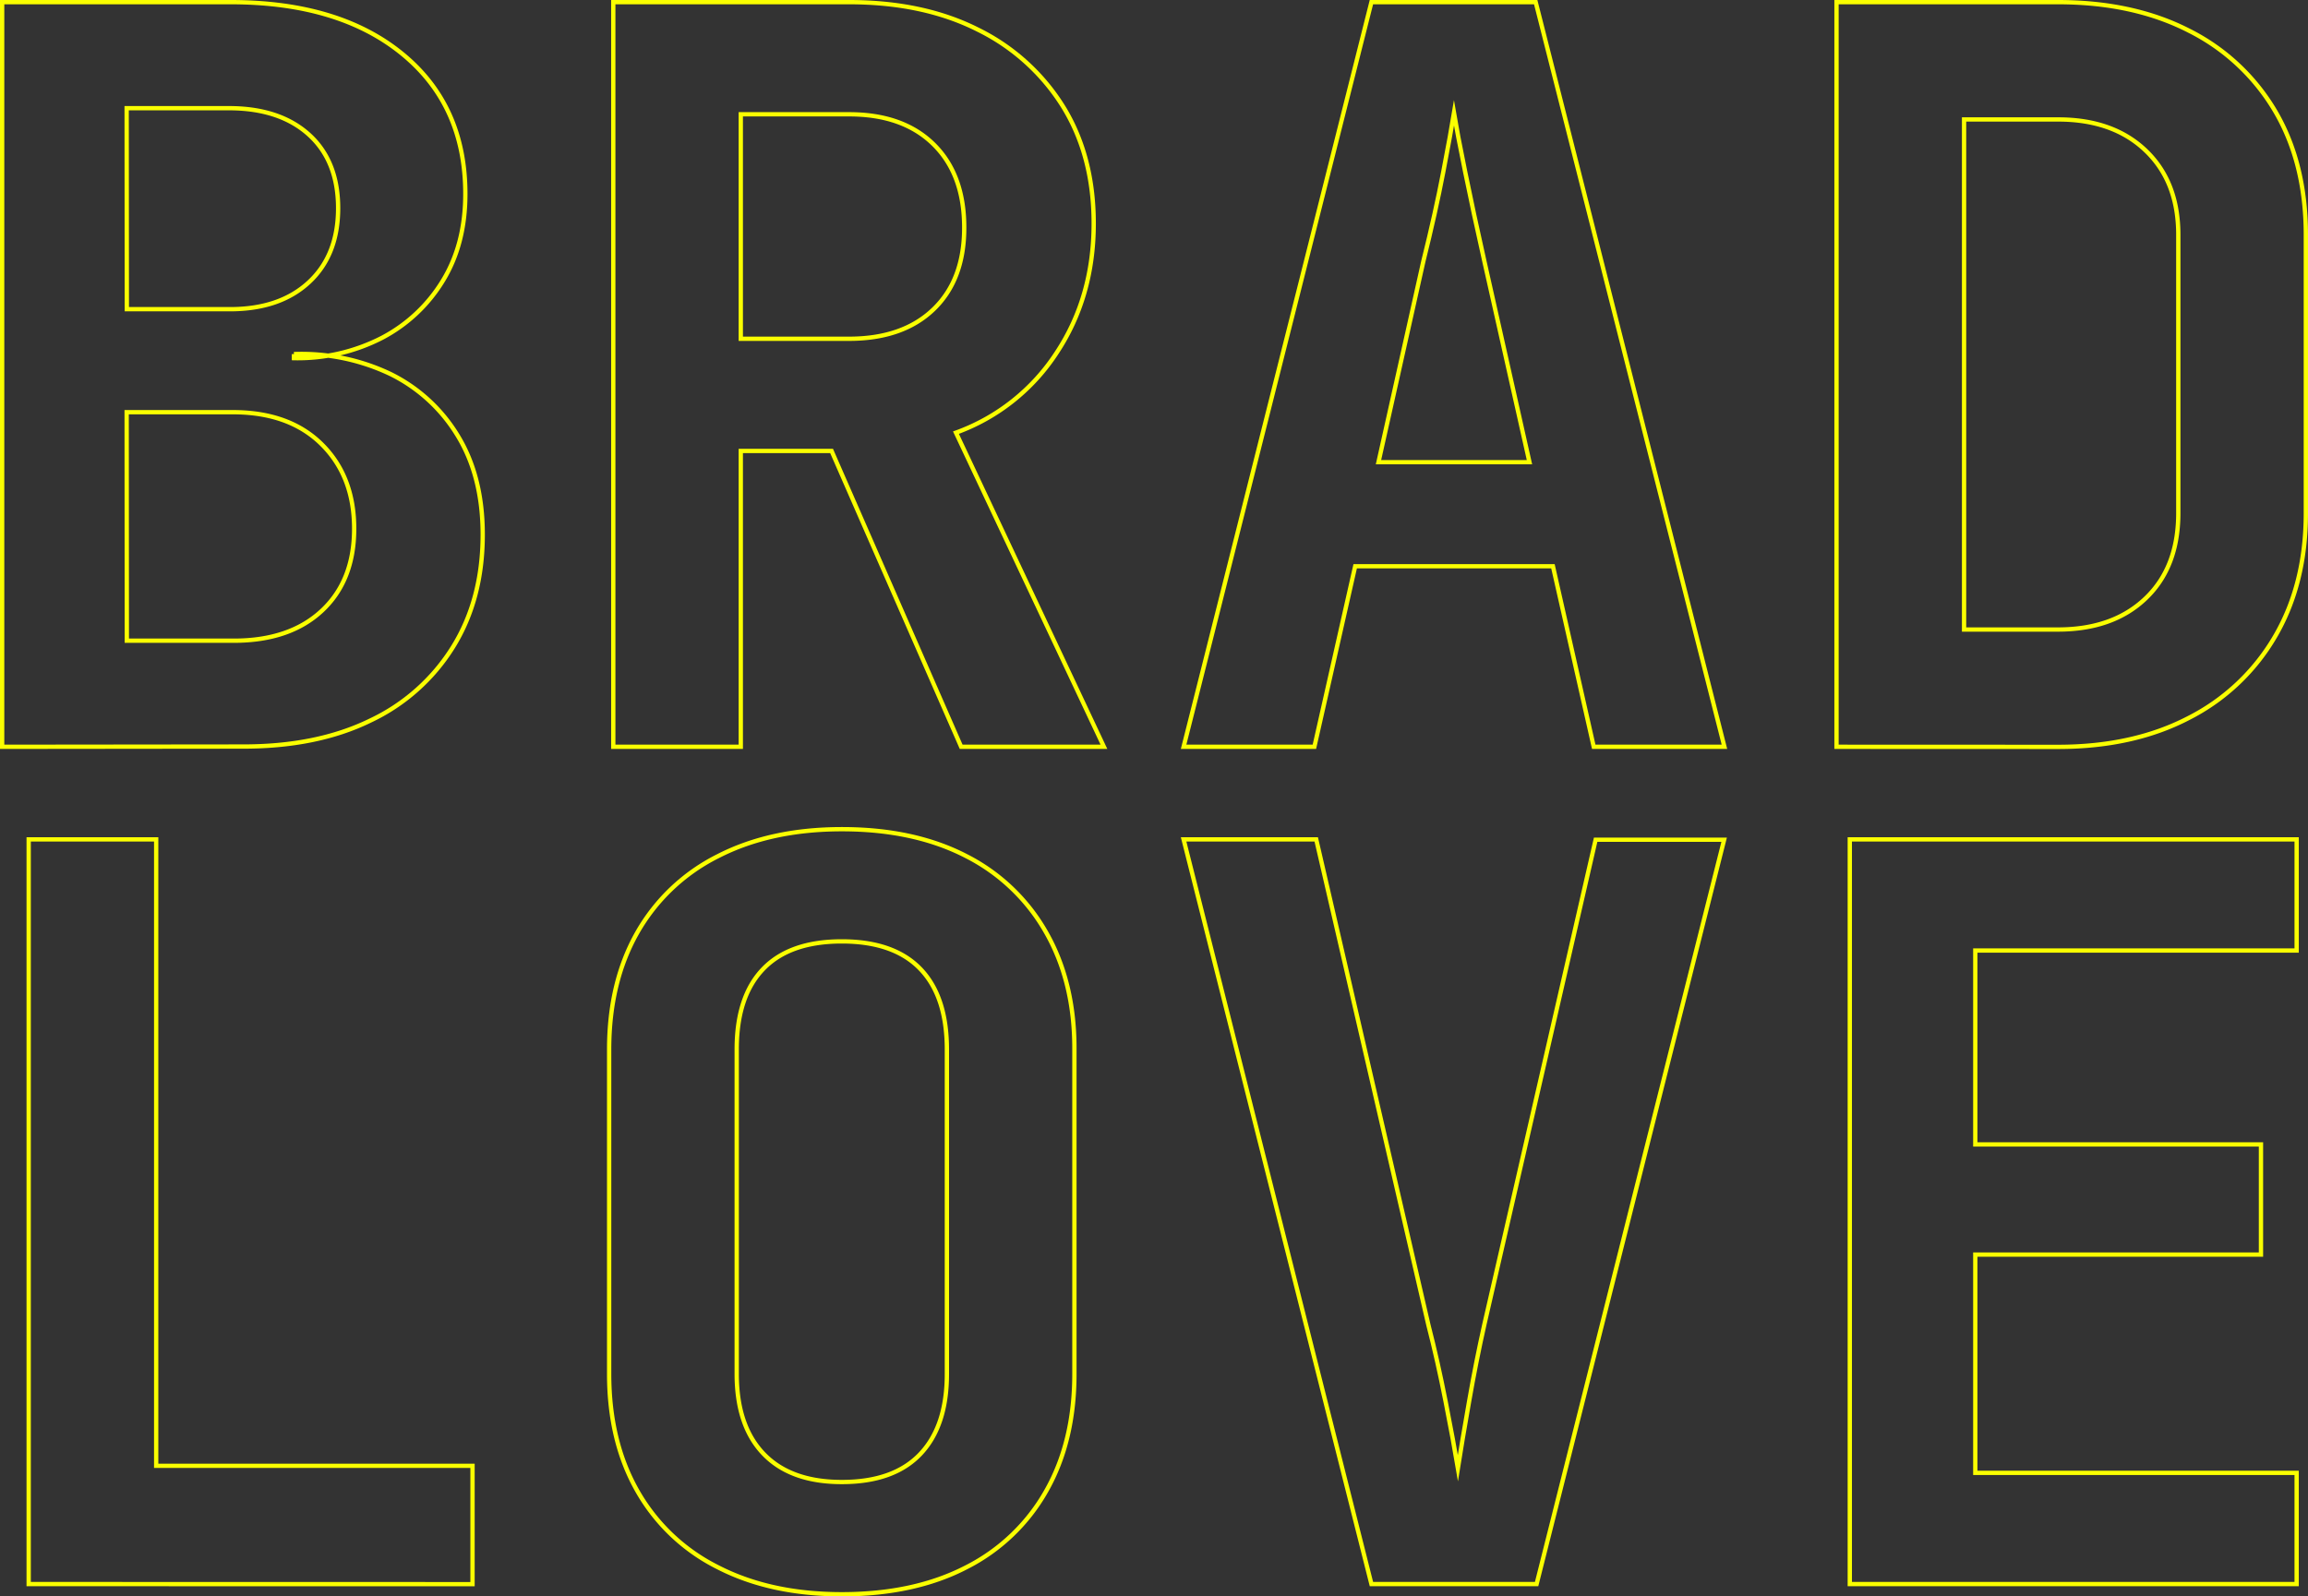 <svg xmlns="http://www.w3.org/2000/svg" viewBox="0 0 536.85 371.38"><rect x="0" y="0" width="536.85" height="371.38" fill="#333333" stroke="none"/><g id="Layer_2" data-name="Layer 2"><g id="Layer_1-2" data-name="Layer 1"><path d="M.5,173.73V.5H53.66q25.16,0,39.87,12t14.71,32.63q0,11.64-5.22,20.17A36.25,36.25,0,0,1,88.9,78.57a42.88,42.88,0,0,1-20.53,4.75v-.95A48.11,48.11,0,0,1,90.81,87a37.76,37.76,0,0,1,15.66,14.36q5.81,9.5,5.81,23,0,15-6.88,26.11a45.44,45.44,0,0,1-19.35,17.2q-12.45,6.06-29.78,6Zm29-101.8h24q11.61,0,18.38-6.29t6.77-17.21c0-7.28-2.26-13-6.77-17.09s-10.72-6.17-18.63-6.17H29.46Zm0,77.12H54.37q13.05,0,20.53-7T82.38,123q0-12.11-7.48-19.58T54.37,95.89H29.46Z" style="fill:none;stroke:#faff00;stroke-miterlimit:10"/><path d="M142.65,173.73V.5h54.82q17.33,0,30,6.4a48.49,48.49,0,0,1,19.82,17.92q7.11,11.51,7.11,27.18,0,17.07-8.66,30.13a47,47,0,0,1-23.38,18.52l34.42,73.08H223.57l-30.14-68.82H172.31v68.82Zm29.66-94.92h25.16q12.57,0,19.7-6.88t7.11-19q0-12.33-7.11-19.34t-19.7-7H172.31Z" style="fill:none;stroke:#faff00;stroke-miterlimit:10"/><path d="M275.31,173.73,319,.5h38.21l43.9,173.23H370.71l-9.49-42h-46l-9.49,42Zm45.33-66.21h35.12L345.32,61q-2.61-11.62-4.51-21T338.2,26.36q-.7,4.28-2.49,13.64t-4.63,20.77Z" style="fill:none;stroke:#faff00;stroke-miterlimit:10"/><path d="M427.18,173.73V.5h51.5q17.55,0,30.49,6.64a48.4,48.4,0,0,1,20.06,18.75Q536.34,38,536.35,54.6v64.79q0,16.38-7.12,28.6a48.8,48.8,0,0,1-20.06,19q-12.93,6.76-30.49,6.76Zm29.67-27.28h21.83q12.82,0,20.41-7.25t7.59-19.81V54.6q0-12.33-7.59-19.58t-20.41-7.23H456.85Z" style="fill:none;stroke:#faff00;stroke-miterlimit:10"/><path d="M6.67,368.51V195.27H36.33V341h73.58v27.53Z" style="fill:none;stroke:#faff00;stroke-miterlimit:10"/><path d="M195.81,370.88q-16.62,0-28.84-6.29a44.24,44.24,0,0,1-18.75-17.8q-6.53-11.51-6.53-27.17V244.15q0-15.65,6.53-27.17A44.42,44.42,0,0,1,167,199.18q12.21-6.28,28.84-6.28,16.84,0,28.95,6.28A44.5,44.5,0,0,1,243.38,217q6.54,11.52,6.53,26.94v75.7q0,15.67-6.53,27.17a44.32,44.32,0,0,1-18.62,17.8Q212.66,370.88,195.81,370.88Zm0-26.11q12.09,0,18.27-6.52t6.17-18.63V244.15q0-12.33-6.17-18.74T195.81,219q-12.1,0-18.28,6.41t-6.17,18.74v75.47q0,12.11,6.29,18.63T195.81,344.77Z" style="fill:none;stroke:#faff00;stroke-miterlimit:10"/><path d="M319,368.51,275.31,195.27h30.85l26.1,113q2.14,8.31,4,17.8t2.85,15.42c.62-3.95,1.5-9.1,2.6-15.42s2.3-12.34,3.57-18l25.87-112.72h29.89L357.42,368.51Z" style="fill:none;stroke:#faff00;stroke-miterlimit:10"/><path d="M430.27,368.51V195.27H534.21v25.86H459.46v45.1h66.45v25.63H459.46v50.78h74.75v25.87Z" style="fill:none;stroke:#faff00;stroke-miterlimit:10"/></g></g></svg>